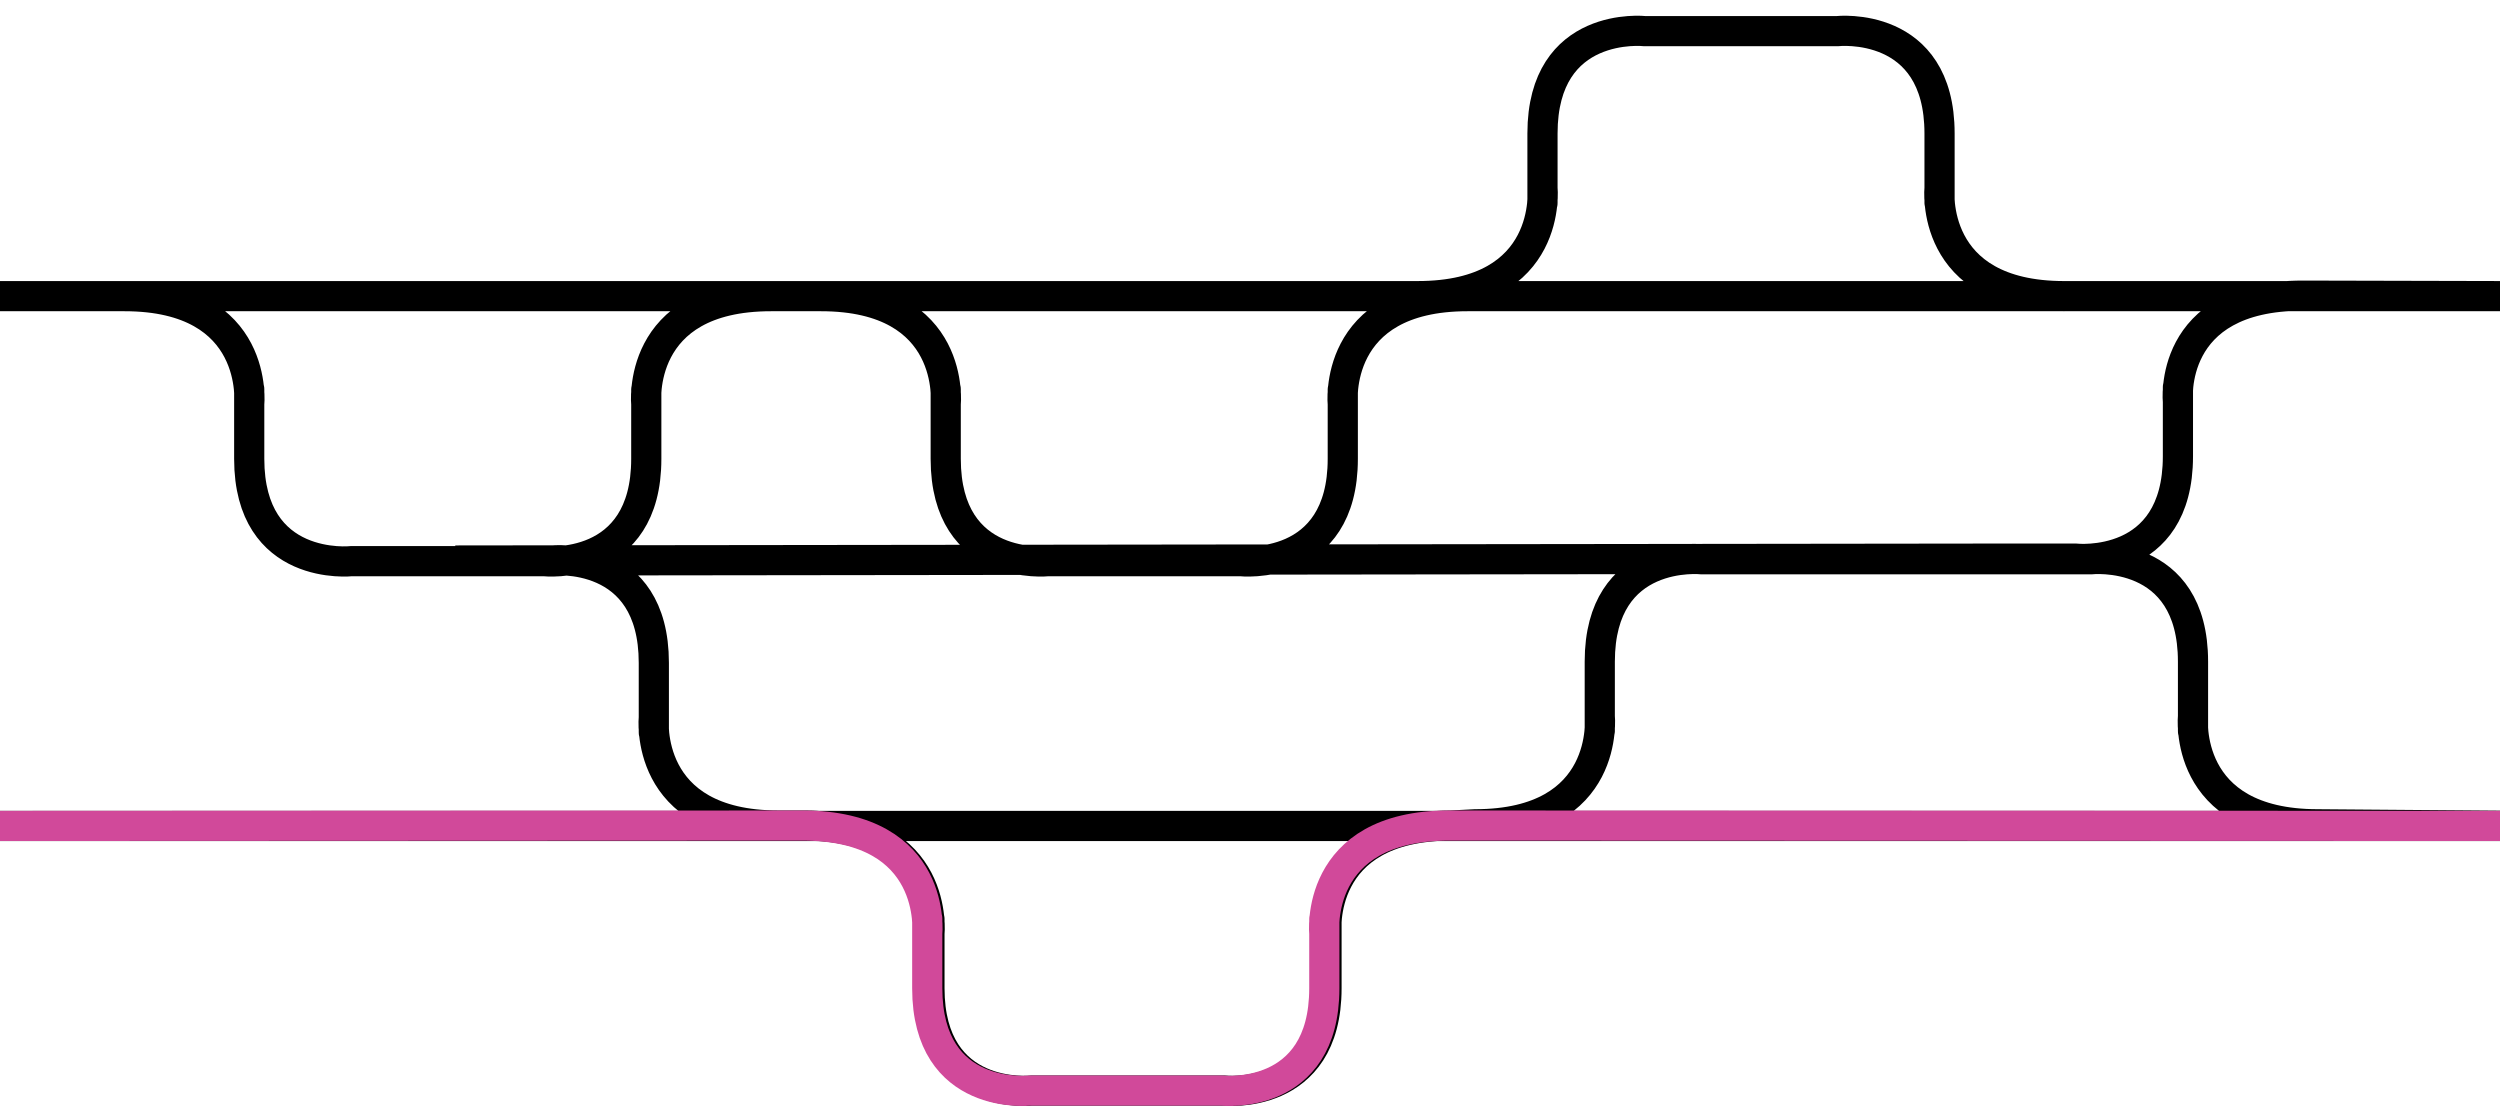<?xml version="1.0" encoding="iso-8859-1"?>
<!-- Generator: Adobe Illustrator 17.0.0, SVG Export Plug-In . SVG Version: 6.00 Build 0)  -->
<!DOCTYPE svg PUBLIC "-//W3C//DTD SVG 1.1//EN" "http://www.w3.org/Graphics/SVG/1.1/DTD/svg11.dtd">
<svg version="1.1" xmlns="http://www.w3.org/2000/svg" xmlns:xlink="http://www.w3.org/1999/xlink" x="0px" y="0px"
	 width="331.344px" height="147.875px" viewBox="0 0 331.344 147.875" style="enable-background:new 0 0 331.344 147.875;"
	 xml:space="preserve">
<g id="categorize-bg">
	<path style="fill:none;stroke:#000000;stroke-width:4;stroke-miterlimit:10;" d="M-1.5,109.469h336l-27.313-0.219
		c-18.031,0-16.531-14.375-16.531-14.375s0,7.875,0-7.188s-13.563-13.563-13.563-13.563h-12.75h0.906h-39.656
		c0,0-13.563-1.5-13.563,13.563s0,7.188,0,7.188s1.5,14.375-16.531,14.375l-3.156,0.166c-18.031,0-16.531,14.375-16.531,14.375
		s0-7.875,0,7.188s-13.563,13.563-13.563,13.563H149.5h-12.75c0,0-13.563,1.5-13.563-13.563s0-7.188,0-7.188
		s1.5-14.375-16.531-14.375h-3.469c-18.031,0-16.531-14.375-16.531-14.375s0,7.875,0-7.188S73.094,74.291,73.094,74.291h-12.75
		l202-0.249h12.75c0,0,13.563,1.5,13.563-13.563s0-7.188,0-7.188s-1.5-14.105,16.531-14.105L331.5,39.25h-336h21
		c18.031,0,16.531,14.375,16.531,14.375s0-7.875,0,7.188s13.563,13.563,13.563,13.563h12.75h12.75c0,0,13.563,1.5,13.563-13.563
		s0-7.188,0-7.188s-1.5-14.375,16.531-14.375h6.625c18.031,0,16.531,14.375,16.531,14.375s0-7.875,0,7.188
		s13.563,13.563,13.563,13.563h12.75h12.75c0,0,13.563,1.5,13.563-13.563s0-7.188,0-7.188s-1.5-14.375,16.531-14.375h-6.594
		c18.031,0,16.531-14.375,16.531-14.375s0,7.875,0-7.188S218,4.125,218,4.125h12.75h12.75c0,0,13.563-1.5,13.563,13.563
		s0,7.188,0,7.188s-1.5,14.375,16.531,14.375"/>
</g>
<g id="categorize-paths">
	<path id="categorize-path-4_2_" style="fill:none;stroke:#D1499A;stroke-width:4;stroke-miterlimit:10;" d="M-1.792,109.469
		l108.156-0.052c18.031,0,16.531,14.375,16.531,14.375s0-7.875,0,7.188s13.563,13.563,13.563,13.563h25.5
		c0,0,13.563,1.5,13.563-13.563s0-7.188,0-7.188s-1.5-14.375,16.531-14.375l142.156,0.052"/>
	<path id="categorize-path-3_1_" style="display:none;fill:none;stroke:#6ABD45;stroke-width:4;stroke-miterlimit:10;" d="
		M-5.563,39.25h20.396h1.292c18.031,0,16.531,14.375,16.531,14.375s0-7.875,0,7.188s13.563,13.563,13.563,13.563h12.75l1-0.084
		h12.75c0,0,13.563-1.5,13.563,13.563s0,7.188,0,7.188s-1.5,14.375,16.531,14.375h3.469c18.031,0,16.531,14.375,16.531,14.375
		s0-7.875,0,7.188s13.563,13.563,13.563,13.563h12.75h12.75c0,0,13.563,1.5,13.563-13.563s0-7.188,0-7.188
		s-1.5-14.375,16.531-14.375l3.156-0.166c18.031,0,16.531-14.375,16.531-14.375s0,7.875,0-7.188s13.563-13.563,13.563-13.563h39.656
		l-2.906-0.083h12.75c0,0,13.563,1.5,13.563-13.563s0-7.188,0-7.188s-1.5-14.105,16.531-14.105l1.521,0.063h27.083"/>
	<path id="categorize-path-2_1_" style="display:none;fill:none;stroke:#4061AD;stroke-width:4;stroke-miterlimit:10;" d="
		M-4.656,39.25h113.313c18.031,0,16.531,14.375,16.531,14.375c0,6.813,0-0.374,0,7.188c0,15.063,13.563,13.563,13.563,13.563h12.75
		h1.375h11.375c0,0,13.563,1.5,13.563-13.563s0-7.188,0-7.188s-0.232-13.744,15.969-14.594l0.015-0.152
		c11.591-2.824,10.485-14.005,10.485-14.005s0,7.875,0-7.188s13.563-13.563,13.563-13.563h12.219h0.531h12.75
		c0,0,13.563-1.5,13.563,13.563s0,7.188,0,7.188s-1.5,14.375,16.531,14.375l0.703,0h57.203"/>
	<path id="categorize-path-1_1_" style="display:none;fill:none;stroke:#ED2024;stroke-width:4;stroke-miterlimit:10;" d="
		M-5.563,39.25H18.35H16.5c18.031,0,16.531,14.375,16.531,14.375s0-7.875,0,7.188s13.563,13.563,13.563,13.563h12.75l1-0.084h12.75
		c0,0,13.563-1.5,13.563,13.563s0,7.188,0,7.188s-1.5,14.375,16.531,14.375l-0.831-0.01h6.581l-2.281,0.01
		c18.031,0,16.531,14.375,16.531,14.375s0-7.875,0,7.188s13.563,13.563,13.563,13.563h12.75h12.75c0,0,13.563,1.5,13.563-13.563
		s0-7.188,0-7.188s-1.5-14.375,16.531-14.375l-0.409,0.003l3.565-0.17c18.031,0,16.531-14.375,16.531-14.375s0,7.875,0-7.188
		s13.563-13.563,13.563-13.563h39.656h-0.906h12.75c0,0,13.563-1.5,13.563,13.563s0,7.188,0,7.188s-1.5,14.375,16.531,14.375
		l28.063,0.17"/>
	<circle id="categorize-ball" style="display:none;fill:#D1499A;" cx="0.438" cy="39.25" r="6"/>
	<g>
	</g>
	<g>
	</g>
	<g>
	</g>
	<g>
	</g>
	<g>
	</g>
	<g>
	</g>
</g>
</svg>
